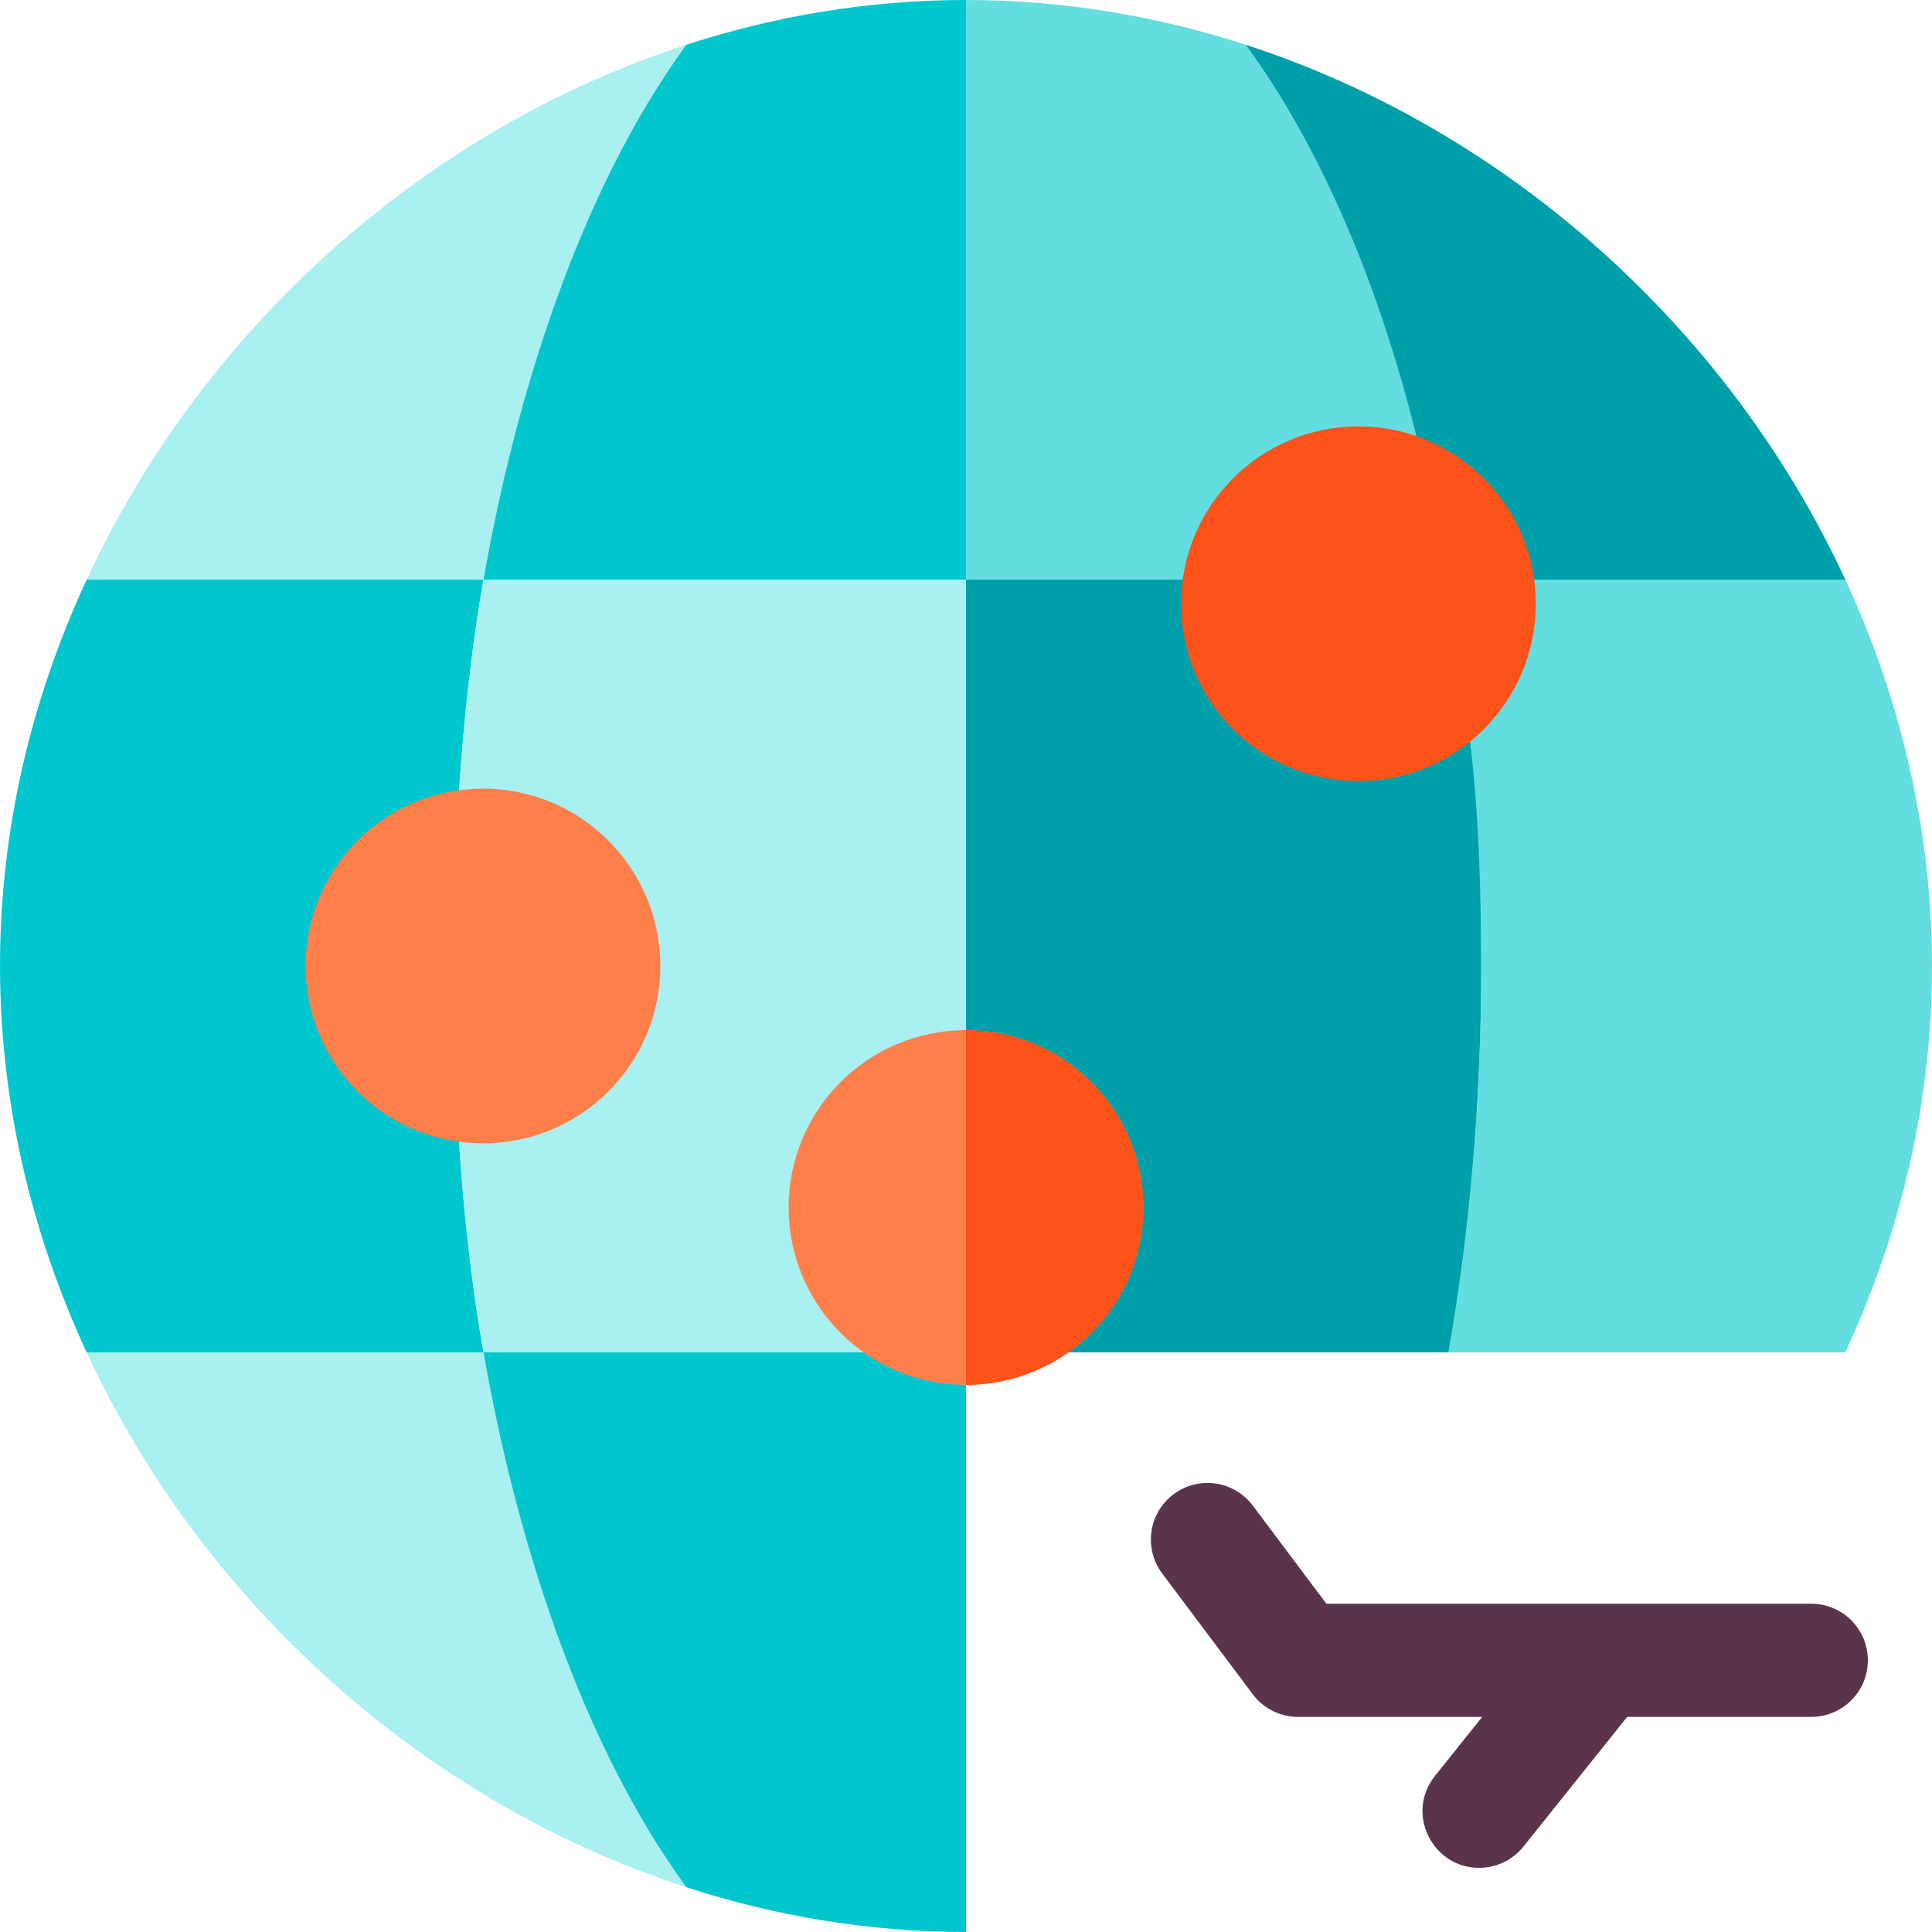 <!-- icon666.com - MILLIONS vector ICONS FREE --><svg id="Capa_1" enable-background="new 0 0 512 512" viewBox="0 0 512 512" xmlns="http://www.w3.org/2000/svg"><g><path d="m480 425h-128.5l-19.5-26c-4.971-6.626-14.37-7.97-21-3-6.628 4.971-7.971 14.373-3 21l24 32c2.833 3.777 7.278 6 12 6h48.791l-12.504 15.629c-7.916 9.896-.693 24.371 11.703 24.371 4.4 0 8.761-1.927 11.723-5.63l27.496-34.37h48.791c8.284 0 15-6.716 15-15s-6.716-15-15-15z" fill="#5a344b"></path><path d="m181.888 11.861c-28.439 38.896-45.43 93.82-53.749 141.739h-105.163c30.667-66.229 89.312-119.157 158.912-141.739z" fill="#a9f0f0"></path><path d="m128.139 358.4h-105.163c-29.646-63.939-31.594-136.66 0-204.8h105.163c-10.295 58.007-10.999 142.827 0 204.8z" fill="#00c6cd"></path><path d="m181.888 500.139c-69.6-22.581-128.245-75.509-158.912-141.739h105.163c8.315 47.897 25.303 102.832 53.749 141.739z" fill="#a9f0f0"></path><path d="m256 358.4v153.6c-25.525 0-50.453-4.171-74.112-11.861-28.439-38.896-45.43-93.82-53.749-141.739z" fill="#00c6cd"></path><path d="m256 0v153.6h-127.861c8.315-47.897 25.303-102.832 53.749-141.739 23.659-7.69 48.587-11.861 74.112-11.861z" fill="#00c6cd"></path><path d="m382.976 153.6h-126.976v-153.6c25.525 0 50.453 4.171 74.112 11.861 12.715 17.386 23.947 39.157 33.248 64.288 11.57 31.208 15.512 55.015 19.616 77.451z" fill="#64dde0"></path><path d="m489.024 153.6h-106.048l-2.859-15.627c-7.844-42.992-24.45-91.167-50.005-126.112 69.6 22.582 128.245 75.51 158.912 141.739z" fill="#00a0aa"></path><path d="m489.024 358.4h-105.163c9.044-51.323 10.957-107.068 6.016-159.84-1.592-17.011-4.017-29.201-6.901-44.96h106.048c29.646 63.939 31.594 136.66 0 204.8z" fill="#64dde0"></path><path d="m392.533 256c0 36.043-3.061 70.56-8.672 102.4h-127.861v-204.8h126.976c5.742 31.376 9.557 55.143 9.557 102.4z" fill="#00a0aa"></path><path d="m256 153.6v204.8h-127.861c-10.754-60.592-10.554-145.332 0-204.8z" fill="#a9f0f0"></path><circle cx="128" cy="256" fill="#ff7f4b" r="47"></circle><circle cx="360" cy="160" fill="#fd5219" r="47"></circle><circle cx="256" cy="320" fill="#ff7f4b" r="47"></circle><path d="m303 320c0 25.92-21.08 47-47 47v-94c25.92 0 47 21.08 47 47z" fill="#fd5219"></path></g></svg>